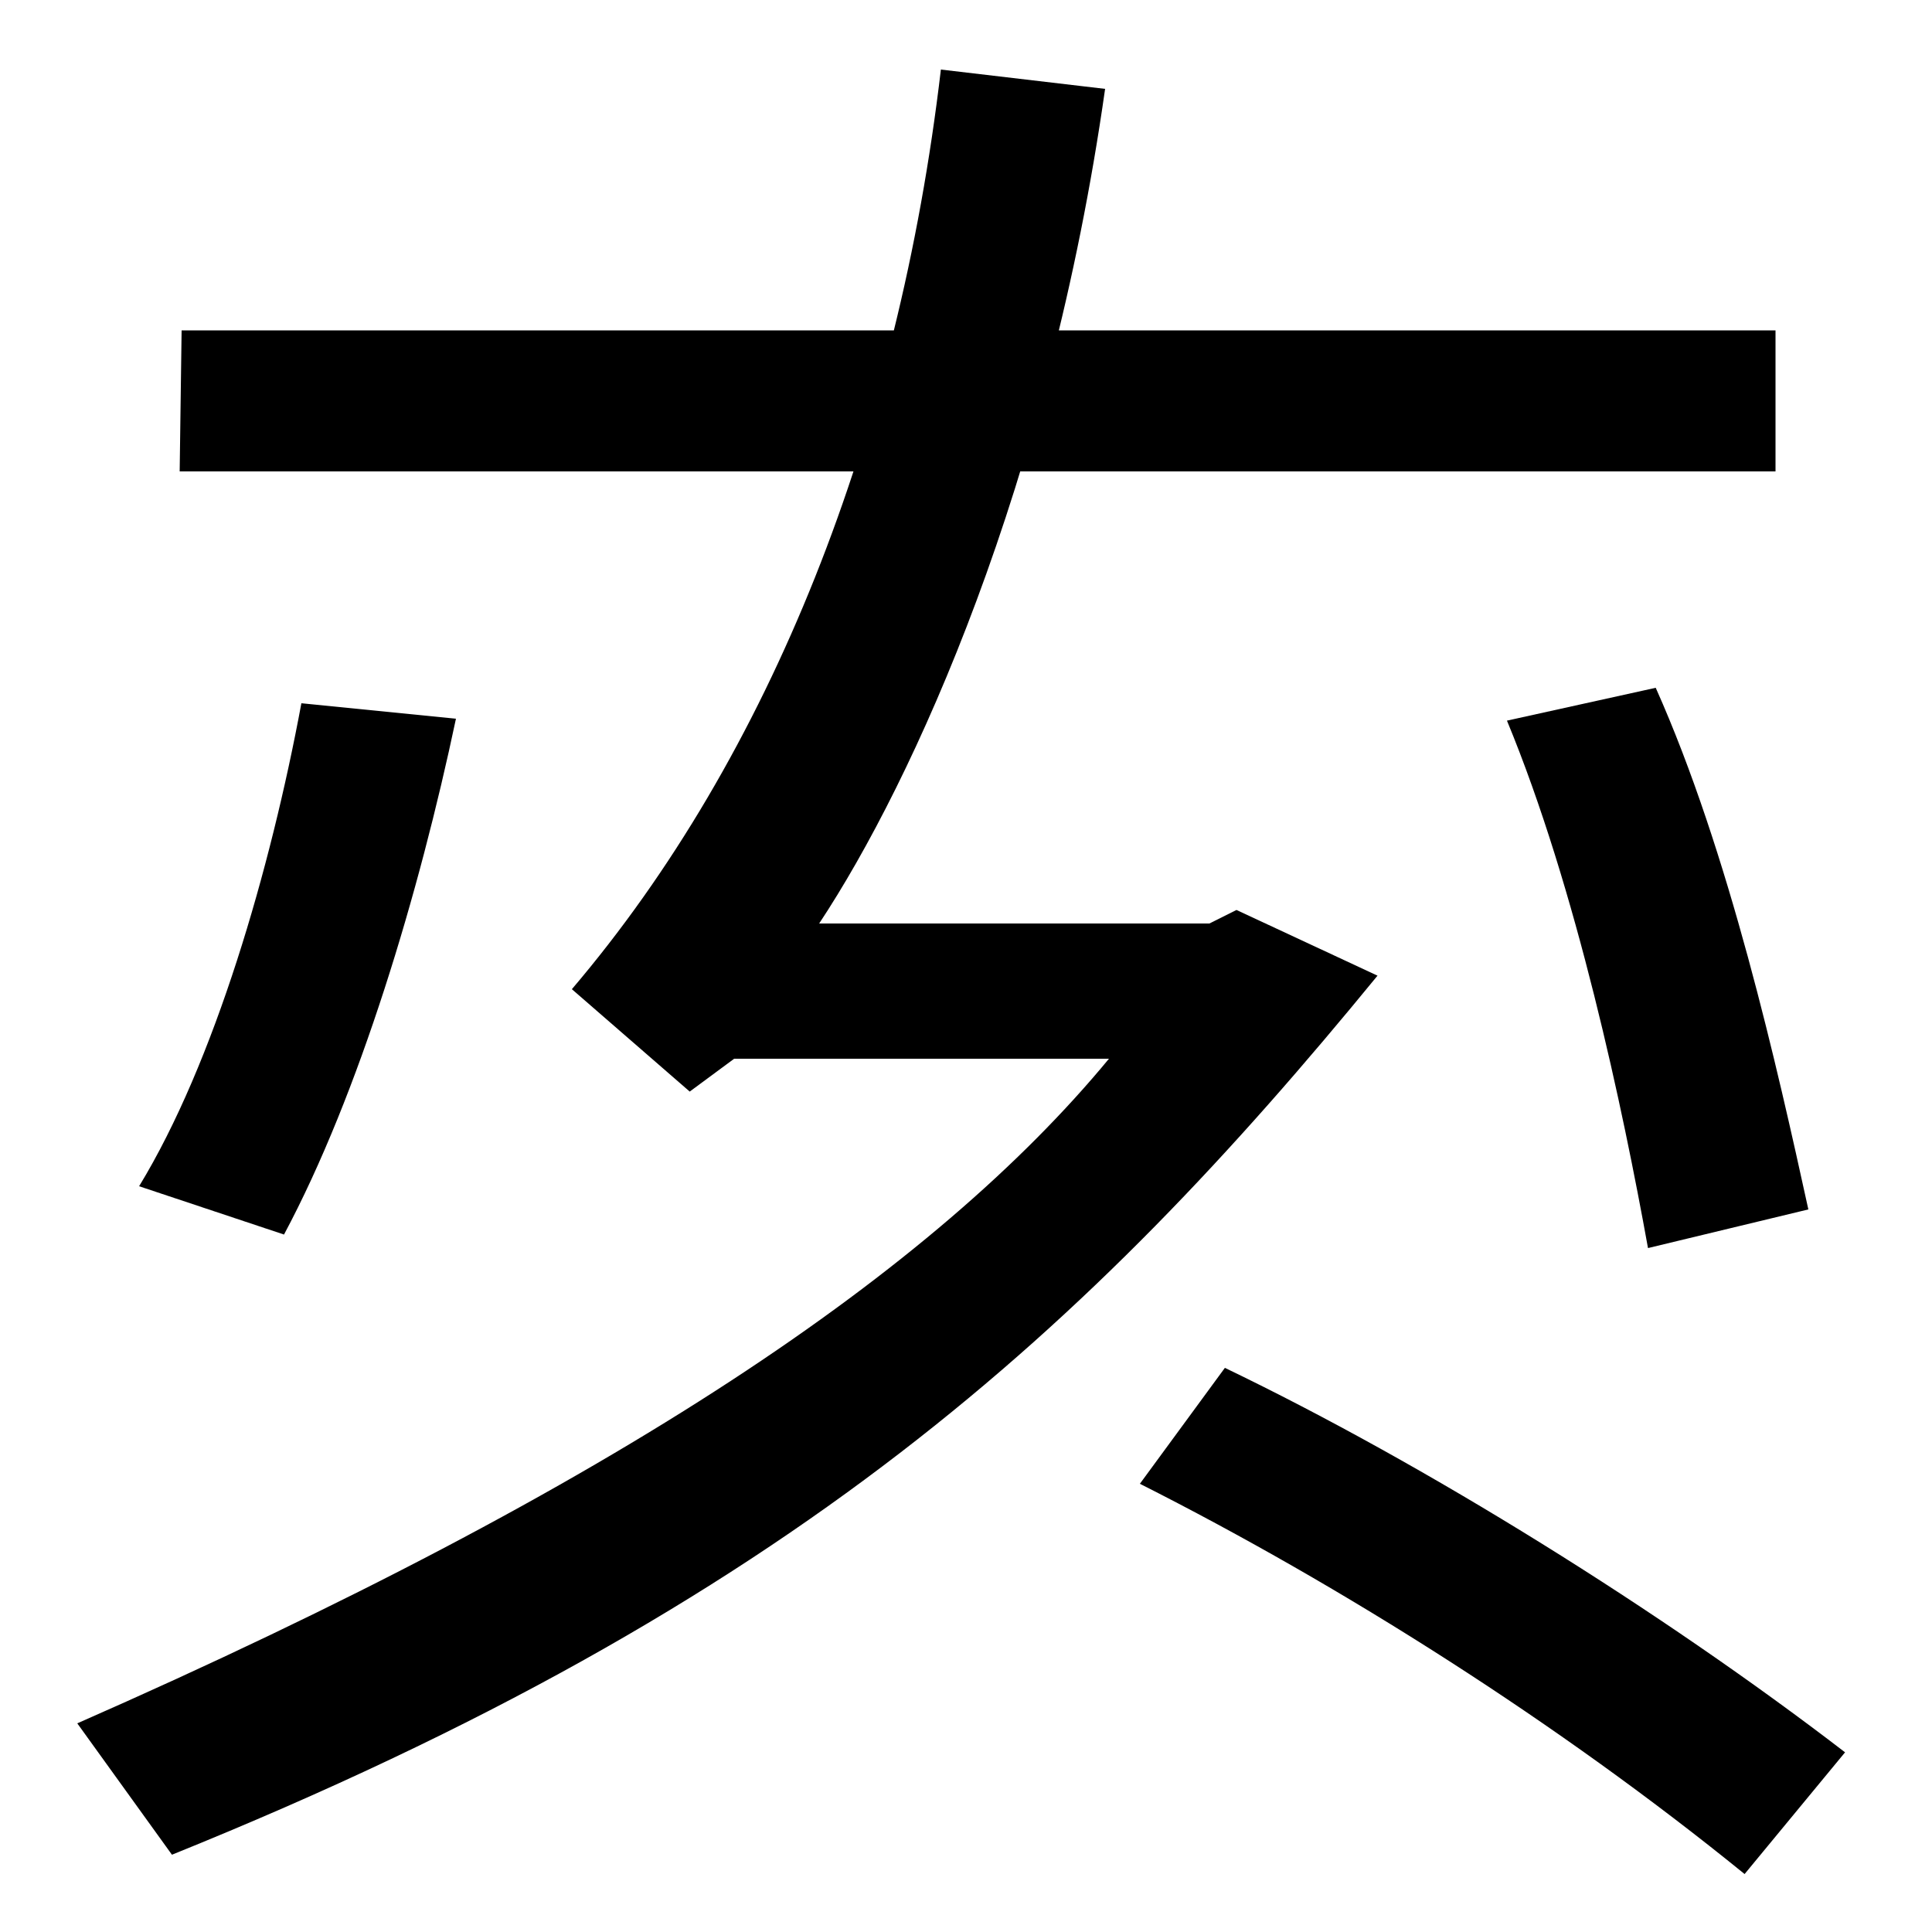 <svg xmlns="http://www.w3.org/2000/svg" width="1000" height="1000"><path d="M89 -80C411 50 564 193 713 375L640 409L626 402H424C473 476 543 630 572 834L487 844C465 657 399 489 296 368L357 315L380 332H574C484 223 320 111 40 -12ZM147 241C186 314 217 418 236 508L156 516C140 430 111 330 72 266ZM903 -90 955 -27C860 46 738 122 634 172L590 112C695 59 807 -12 903 -90ZM93 636H919V709H94ZM853 234 936 254C920 327 895 439 857 524L780 507C816 420 840 306 853 234Z" transform="translate(0, 880) scale(1,-1)" /></svg>